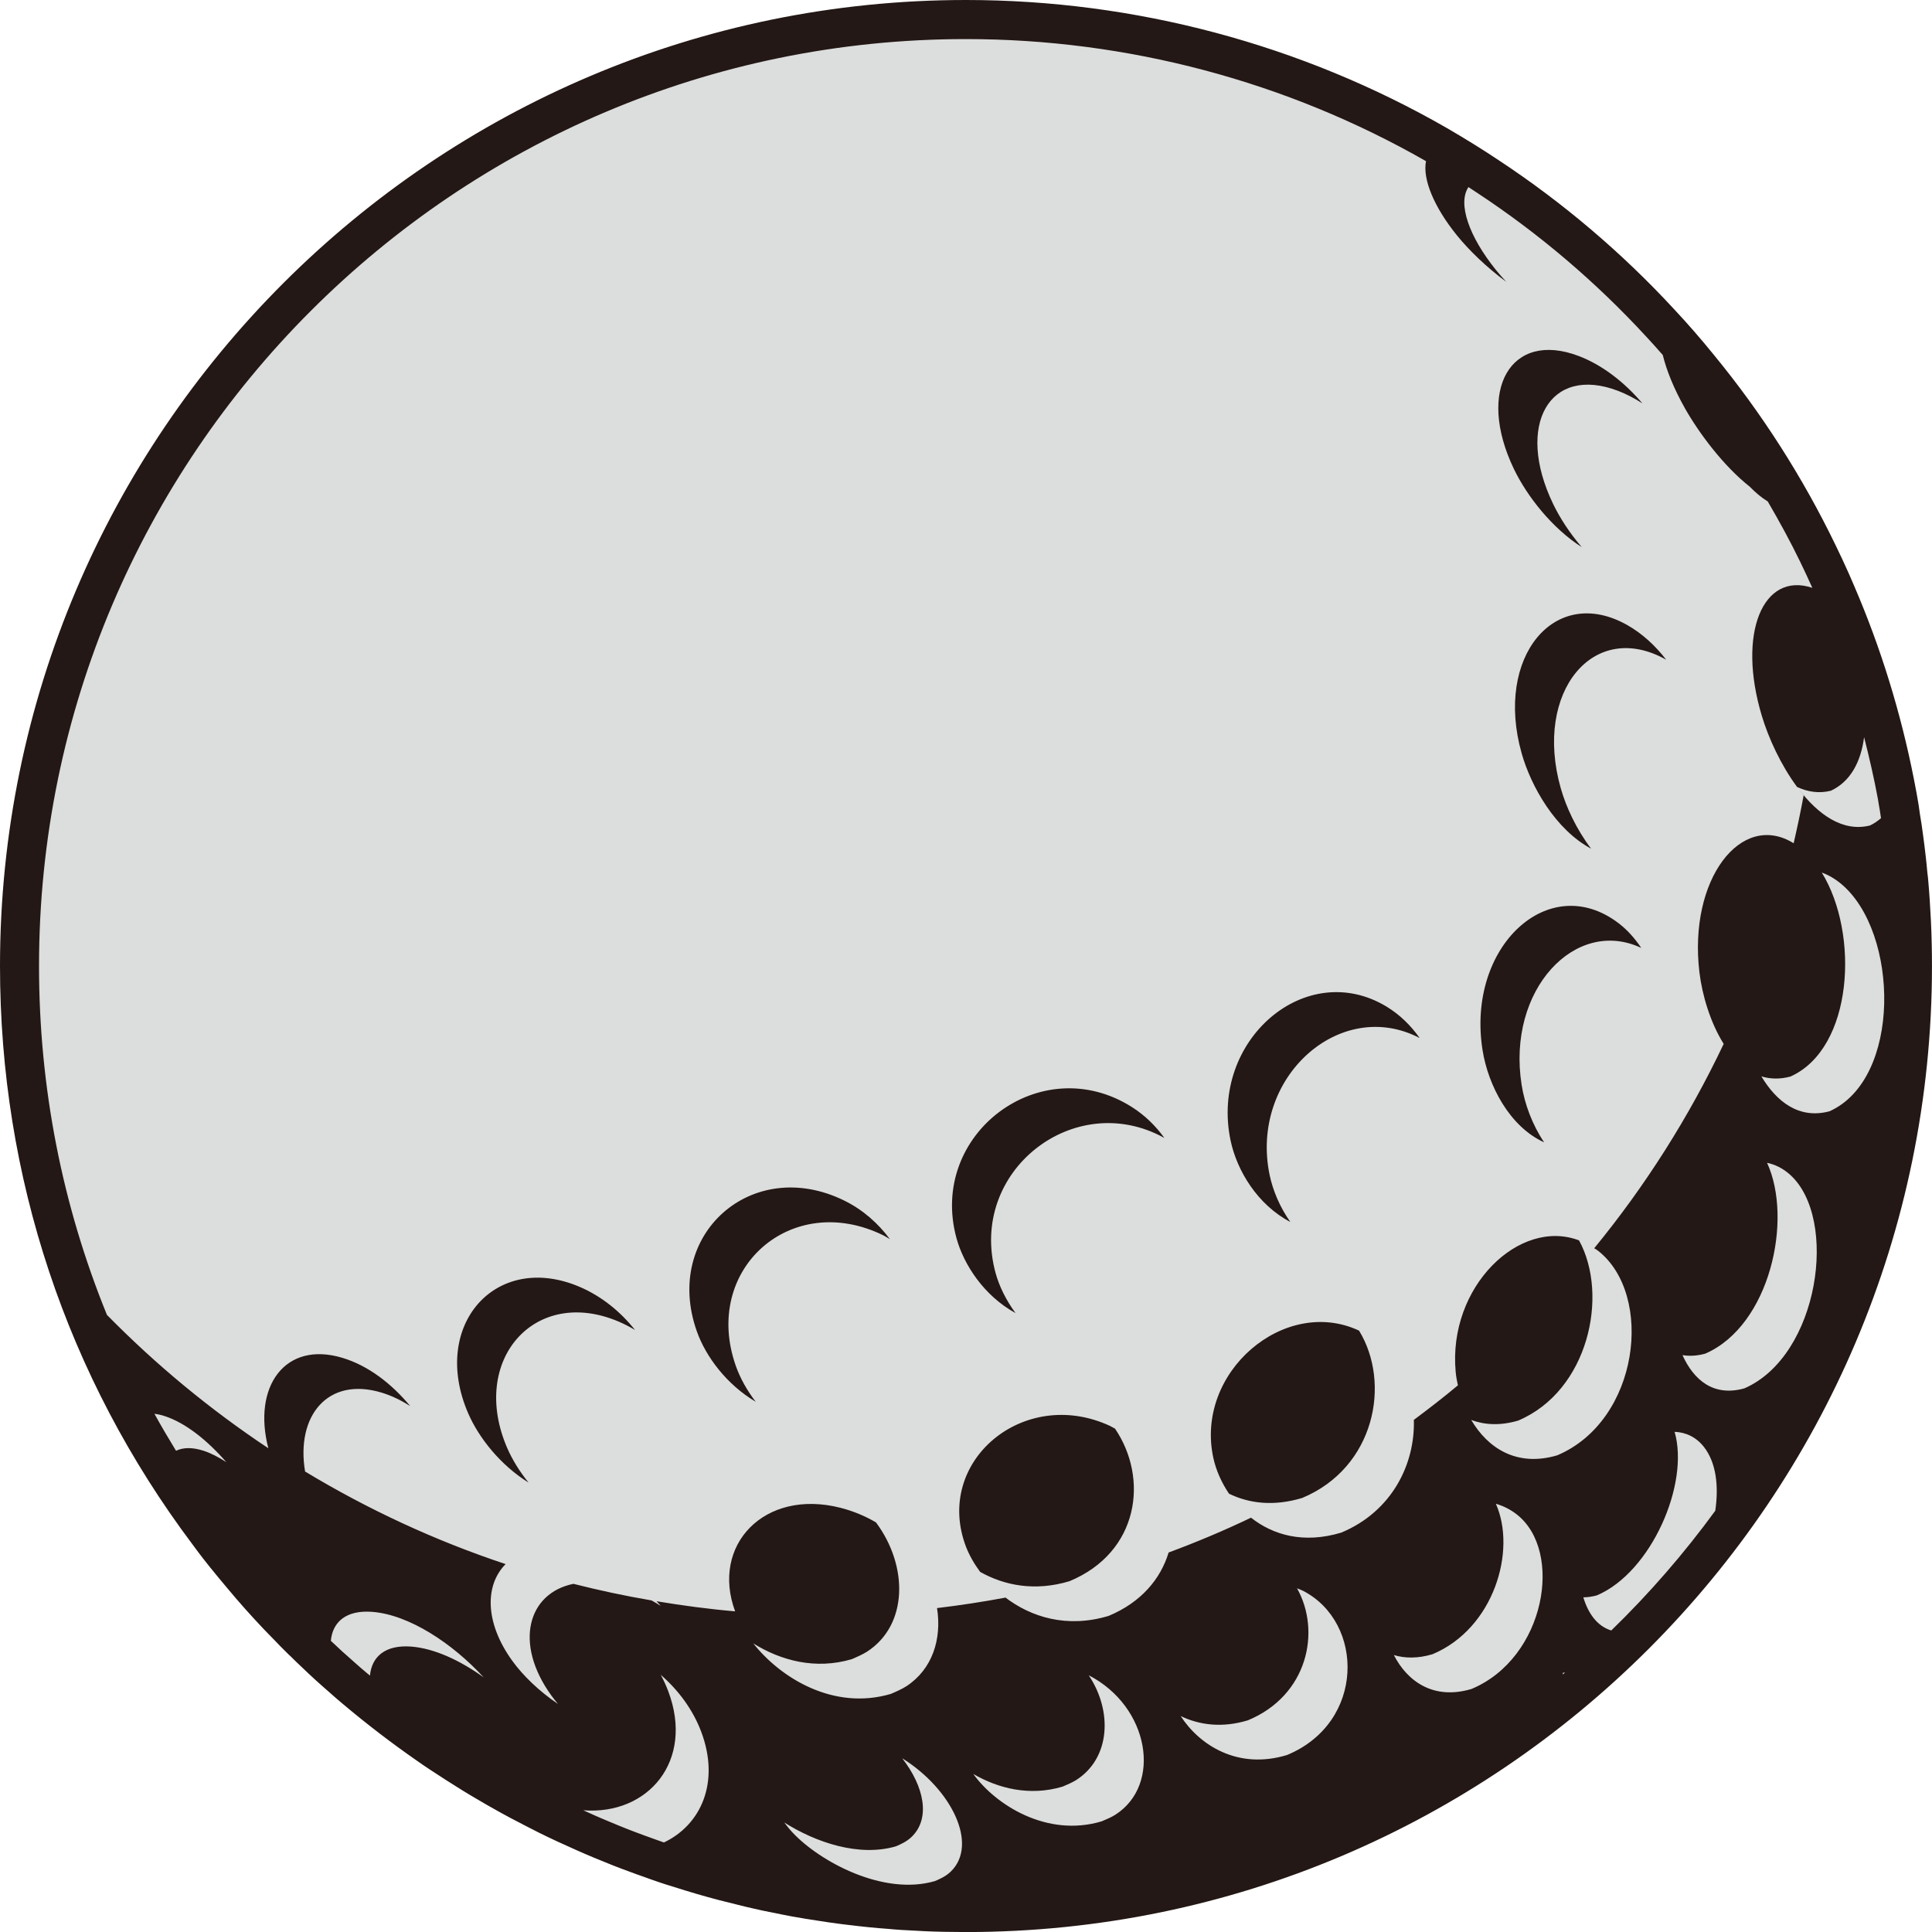 <svg version="1.1" id="图层_1" x="0px" y="0px" width="80.55px" height="80.549px" viewBox="0 0 80.55 80.549" enable-background="new 0 0 80.55 80.549" xml:space="preserve" xmlns="http://www.w3.org/2000/svg" xmlns:xlink="http://www.w3.org/1999/xlink" xmlns:xml="http://www.w3.org/XML/1998/namespace">
  <path fill="#DCDDDD" d="M79.734,40.274c0,21.791-17.669,39.46-39.46,39.46c-0.315,0-0.625-0.006-0.939-0.011
	c-0.238-0.005-0.478-0.011-0.711-0.021c-0.201-0.011-0.402-0.021-0.603-0.032c-0.131-0.006-0.267-0.017-0.396-0.022
	c-0.185-0.01-0.364-0.027-0.549-0.043c-0.526-0.038-1.053-0.093-1.575-0.157c-0.163-0.017-0.325-0.038-0.488-0.061
	c-0.25-0.032-0.5-0.07-0.743-0.108c-0.369-0.055-0.729-0.113-1.093-0.179c-0.286-0.055-0.569-0.108-0.853-0.169
	c-0.254-0.049-0.516-0.103-0.765-0.163c-0.223-0.049-0.44-0.103-0.657-0.157c-0.25-0.06-0.493-0.119-0.738-0.185
	c-0.625-0.162-1.243-0.348-1.857-0.543c-0.2-0.06-0.407-0.124-0.607-0.195c-0.213-0.07-0.418-0.146-0.63-0.223
	c-0.19-0.065-0.381-0.136-0.571-0.207c-0.479-0.173-0.95-0.363-1.417-0.559c-0.234-0.098-0.467-0.195-0.695-0.299
	c-0.521-0.229-1.036-0.467-1.542-0.717c-0.396-0.2-0.793-0.401-1.179-0.608c-0.228-0.119-0.45-0.244-0.673-0.368
	c-0.217-0.12-0.43-0.245-0.642-0.369c-0.217-0.125-0.434-0.256-0.646-0.387c-0.439-0.271-0.874-0.548-1.309-0.836
	c-0.189-0.124-0.38-0.255-0.564-0.385c-1.048-0.729-2.063-1.51-3.041-2.336c-0.173-0.146-0.347-0.292-0.516-0.444
	c-0.375-0.326-0.75-0.663-1.107-1.011c-0.169-0.157-0.332-0.314-0.494-0.478c-0.021-0.017-0.044-0.038-0.064-0.06
	c-0.169-0.169-0.343-0.337-0.506-0.511c-0.18-0.179-0.348-0.358-0.521-0.537c-0.516-0.543-1.016-1.103-1.494-1.678
	c-0.162-0.19-0.32-0.386-0.477-0.575c-0.321-0.387-0.63-0.783-0.923-1.185C3.741,57.33,0.813,49.142,0.813,40.274
	c0-21.79,17.671-39.46,39.461-39.46c7.162,0,13.873,1.911,19.662,5.24c0.717,0.418,1.423,0.853,2.106,1.309
	c2.635,1.737,5.045,3.79,7.174,6.098c0.56,0.598,1.091,1.211,1.602,1.841c1.955,2.378,3.627,4.985,4.98,7.781
	c0.188,0.391,0.369,0.782,0.547,1.179c0.143,0.32,0.277,0.64,0.412,0.966c1.05,2.525,1.838,5.186,2.342,7.95
	c0.049,0.287,0.104,0.581,0.142,0.874c0.048,0.293,0.092,0.581,0.13,0.874c0.037,0.288,0.076,0.581,0.108,0.874
	c0.027,0.229,0.049,0.462,0.07,0.69c0.017,0.119,0.026,0.244,0.038,0.368c0.022,0.24,0.038,0.479,0.054,0.718
	c0.039,0.592,0.071,1.188,0.081,1.791C79.729,39.672,79.734,39.971,79.734,40.274z" class="color c1"/>
  <path fill="#231815" d="M80.538,39.353c-0.012-0.669-0.051-1.329-0.083-1.831c-0.017-0.245-0.033-0.491-0.058-0.761
	c-0.011-0.13-0.023-0.258-0.037-0.35l-0.006-0.054c-0.019-0.216-0.04-0.438-0.065-0.646c-0.033-0.3-0.072-0.599-0.111-0.89
	c-0.038-0.303-0.084-0.6-0.131-0.874c-0.028-0.238-0.069-0.476-0.11-0.71L79.9,33.031c-0.512-2.796-1.314-5.526-2.389-8.116
	c-0.139-0.331-0.276-0.657-0.423-0.989c-0.182-0.404-0.364-0.802-0.558-1.197c-1.371-2.835-3.08-5.508-5.079-7.939
	c-0.53-0.654-1.081-1.287-1.637-1.881c-2.18-2.363-4.645-4.458-7.32-6.223c-0.655-0.438-1.357-0.874-2.153-1.338
	C54.259,1.85,47.319,0,40.274,0C18.066,0,0,18.066,0,40.274c0,8.785,2.778,17.131,8.031,24.123c0.299,0.411,0.62,0.822,0.953,1.224
	l0.149,0.182c0.111,0.135,0.224,0.27,0.329,0.394c0.475,0.573,0.988,1.15,1.535,1.726l0.185,0.191
	c0.113,0.118,0.227,0.235,0.327,0.335c0.127,0.137,0.262,0.271,0.396,0.403l0.12,0.12c0.032,0.031,0.066,0.063,0.1,0.093
	c0.16,0.16,0.32,0.314,0.477,0.46c0.328,0.319,0.69,0.648,1.129,1.029c0.173,0.157,0.352,0.309,0.535,0.464
	c1.01,0.852,2.054,1.652,3.097,2.377c0.192,0.137,0.391,0.271,0.585,0.399c0.443,0.293,0.884,0.574,1.332,0.852
	c0.22,0.135,0.442,0.27,0.658,0.393c0.219,0.129,0.438,0.259,0.656,0.378c0.23,0.129,0.459,0.258,0.688,0.378
	c0.392,0.209,0.793,0.412,1.201,0.62c0.496,0.246,1.027,0.491,1.567,0.729c0.227,0.103,0.458,0.199,0.718,0.309
	c0.564,0.235,1.025,0.418,1.448,0.57l0.056,0.021c0.179,0.065,0.355,0.133,0.521,0.188l0.1,0.036
	c0.184,0.066,0.364,0.132,0.535,0.189c0.214,0.074,0.433,0.144,0.631,0.202c0.693,0.222,1.314,0.403,1.895,0.555
	c0.252,0.066,0.504,0.128,0.753,0.188l0.054,0.014c0.207,0.052,0.414,0.104,0.609,0.146c0.262,0.063,0.535,0.12,0.787,0.168
	c0.288,0.062,0.576,0.116,0.878,0.174c0.371,0.066,0.738,0.127,1.111,0.182c0.25,0.039,0.506,0.078,0.761,0.111
	c0.171,0.022,0.342,0.046,0.494,0.061c0.56,0.07,1.104,0.125,1.604,0.16c0.191,0.018,0.379,0.034,0.588,0.047l0.991,0.053
	c0.242,0.012,0.487,0.018,0.737,0.023l0.091,0.002c0.288,0.004,0.573,0.009,0.862,0.009c22.208,0,40.275-18.066,40.275-40.274
	C80.55,39.971,80.544,39.672,80.538,39.353z M8.494,60.488c-0.474-0.155-0.858-0.143-1.155-0.002
	c-0.312-0.509-0.613-1.022-0.901-1.542c0.135,0.017,0.275,0.046,0.427,0.096c0.882,0.288,1.779,1.013,2.571,1.92
	C9.123,60.759,8.808,60.591,8.494,60.488z M17.143,68.65c-1.077-0.081-1.646,0.417-1.718,1.209c-0.037-0.031-0.075-0.059-0.111-0.09
	c-0.167-0.141-0.331-0.279-0.504-0.435c-0.396-0.346-0.718-0.638-1.016-0.924c0.071-0.792,0.643-1.29,1.721-1.208
	c1.55,0.117,3.36,1.326,4.651,2.732C19.184,69.227,18.112,68.725,17.143,68.65z M27.681,76.817
	c-0.077-0.027-0.155-0.054-0.233-0.082l-0.117-0.042c-0.164-0.056-0.328-0.117-0.493-0.178l-0.061-0.023
	c-0.402-0.146-0.842-0.318-1.405-0.556c-0.219-0.091-0.437-0.182-0.658-0.282c-0.136-0.06-0.266-0.12-0.396-0.179
	c2.702,0.211,4.641-2.057,3.542-4.966c-0.089-0.235-0.194-0.463-0.313-0.682c0.733,0.637,1.338,1.444,1.688,2.373
	C30.031,74.317,29.22,76.087,27.681,76.817z M39.64,78.031c-0.208,0.201-0.456,0.309-0.657,0.395
	c-2.166,0.634-4.818-0.828-5.931-2.015c-0.134-0.143-0.248-0.285-0.354-0.427c1.306,0.825,3.104,1.447,4.655,0.994
	c0.2-0.087,0.449-0.194,0.656-0.395c0.798-0.773,0.521-2.103-0.394-3.276C39.684,74.596,40.802,76.904,39.64,78.031z M46.495,75.665
	c-0.158,0.1-0.389,0.199-0.563,0.271c-2.28,0.685-4.429-0.689-5.353-1.975c1.037,0.606,2.357,0.938,3.725,0.527
	c0.173-0.072,0.403-0.172,0.563-0.272c1.422-0.905,1.532-2.861,0.525-4.37C47.928,71.154,48.463,74.414,46.495,75.665z
	 M53.658,73.172c-2.061,0.625-3.655-0.422-4.432-1.625c0.773,0.372,1.724,0.505,2.802,0.177c2.494-1.032,3.058-3.707,2.049-5.503
	c0.082,0.034,0.167,0.061,0.248,0.103C56.887,67.642,56.925,71.818,53.658,73.172z M61.352,70.417
	c-1.604,0.479-2.688-0.337-3.238-1.413c0.461,0.138,0.996,0.148,1.61-0.035c2.56-1.071,3.514-4.323,2.642-6.273
	c0.302,0.086,0.594,0.228,0.866,0.439C65.199,64.663,64.438,69.125,61.352,70.417z M61.339,59.202
	c0.556,0.206,1.206,0.247,1.957,0.026c2.93-1.239,3.792-5.227,2.538-7.513c-2.489-0.947-5.472,1.937-5.143,5.479
	c0.017,0.185,0.049,0.375,0.093,0.564c-0.597,0.5-1.211,0.973-1.835,1.439c0-0.006-0.002-0.011-0.002-0.017
	c0.06,1.859-0.912,3.838-3.027,4.719c-1.572,0.474-2.846,0.1-3.762-0.623c-1.116,0.535-2.265,1.018-3.435,1.452
	c-0.331,1.094-1.137,2.074-2.501,2.643c-1.743,0.525-3.244,0.049-4.326-0.783c0.009,0.007,0.015,0.015,0.023,0.021
	c-0.939,0.175-1.889,0.321-2.851,0.436c0.204,1.292-0.195,2.549-1.276,3.257c-0.182,0.119-0.45,0.236-0.649,0.321
	c-2.384,0.705-4.591-0.658-5.736-2.105c1.146,0.715,2.592,1.106,4.106,0.657c0.2-0.085,0.469-0.203,0.65-0.322
	c1.689-1.105,1.718-3.552,0.359-5.381c-0.44-0.256-0.931-0.468-1.479-0.608c-3.182-0.81-5.414,1.564-4.393,4.317
	c-1.105-0.094-2.197-0.242-3.278-0.421c0.059,0.064,0.121,0.128,0.177,0.195c-0.125-0.082-0.255-0.155-0.383-0.229
	c-1.102-0.188-2.188-0.42-3.258-0.692c-1.901,0.388-2.493,2.479-0.921,4.656c0.083,0.115,0.179,0.233,0.277,0.352
	c-0.796-0.537-1.468-1.192-1.906-1.8c-1.163-1.61-1.136-3.169-0.277-4.031c-2.948-0.979-5.747-2.282-8.361-3.86
	c-0.389-2.321,0.945-3.97,3.192-3.289c0.414,0.126,0.811,0.32,1.188,0.557c-0.771-0.928-1.737-1.678-2.816-2.005
	c-2.399-0.728-3.764,1.198-3.096,3.767c-2.434-1.618-4.688-3.482-6.729-5.56c-1.863-4.571-2.832-9.48-2.832-14.546
	c0-21.309,17.336-38.646,38.646-38.646c6.733,0,13.364,1.761,19.181,5.09c-0.151,0.753,0.346,1.925,1.28,3.082
	c0.494,0.613,1.233,1.336,2.068,1.949c-0.163-0.174-0.31-0.342-0.44-0.505c-1.102-1.366-1.601-2.752-1.139-3.445
	c0.124,0.082,0.249,0.162,0.37,0.243c2.57,1.695,4.933,3.703,7.028,5.975c0.236,0.254,0.473,0.517,0.705,0.783
	c0.159,0.649,0.46,1.396,0.915,2.206c0.595,1.055,1.616,2.419,2.716,3.288c0.232,0.24,0.481,0.449,0.746,0.613
	c0.482,0.827,0.943,1.668,1.36,2.531c0.174,0.356,0.337,0.714,0.498,1.069c-2.062-0.689-3.142,1.901-2.105,5.34
	c0.278,0.926,0.794,2.05,1.469,2.962c0.444,0.207,0.918,0.281,1.412,0.156c0.823-0.386,1.25-1.215,1.382-2.233
	c0.217,0.854,0.416,1.712,0.576,2.58l0.033,0.202c0.034,0.19,0.067,0.385,0.096,0.596c-0.137,0.117-0.285,0.223-0.457,0.304
	c-1.139,0.289-2.173-0.461-2.984-1.53c0.071,0.094,0.143,0.188,0.216,0.276c-0.124,0.672-0.265,1.336-0.417,1.996
	c-2.188-1.356-4.396,1.508-3.928,5.386c0.114,0.941,0.451,2.088,1.011,2.979c-1.454,3.063-3.269,5.924-5.397,8.519
	c-0.01-0.007-0.02-0.01-0.029-0.017c0.066,0.044,0.135,0.08,0.199,0.131c2.324,1.839,1.718,7.069-1.714,8.521
	C63.219,61.179,62.02,60.359,61.339,59.202z M65.156,69.812c0.002-0.022,0.004-0.047,0.004-0.069
	c0.031-0.007,0.061-0.007,0.091-0.012C65.221,69.757,65.189,69.785,65.156,69.812z M71.514,62.987
	c-1.303,1.786-2.754,3.456-4.336,4.992c-0.594-0.181-0.966-0.721-1.165-1.382c0.177-0.002,0.363-0.025,0.571-0.084
	c2.263-0.967,3.865-4.65,3.234-6.817c0.472,0.021,0.903,0.218,1.23,0.64C71.549,60.982,71.666,61.951,71.514,62.987z M72.728,57.884
	c-1.294,0.363-2.115-0.357-2.581-1.385c0.284,0.046,0.6,0.035,0.952-0.063c2.693-1.172,3.664-5.593,2.574-7.956
	c0.331,0.07,0.656,0.224,0.96,0.497C76.663,50.805,75.848,56.525,72.728,57.884z M76.277,46.332
	c-1.264,0.341-2.205-0.394-2.841-1.456c0.364,0.113,0.769,0.127,1.212,0.008c2.622-1.175,2.878-5.953,1.307-8.505
	c0.272,0.098,0.547,0.254,0.819,0.481C79.181,38.887,79.286,44.984,76.277,46.332z M39.068,67.04c0,0.001,0,0.003,0,0.005h0
	C39.068,67.043,39.068,67.042,39.068,67.04z M63.44,45.229c0.125,0.797,0.444,1.665,0.939,2.398
	c-1.442-0.655-2.336-2.373-2.568-3.847c-0.682-4.311,2.771-7.518,5.685-5.279c0.362,0.28,0.671,0.629,0.932,1.021
	C65.693,38.227,62.813,41.258,63.44,45.229z M59.189,43.278c-3.307-1.728-7.102,1.64-6.255,5.711
	c0.136,0.65,0.428,1.342,0.863,1.958c-1.359-0.711-2.228-2.134-2.493-3.405c-0.868-4.175,3.145-7.612,6.506-5.573
	C58.369,42.308,58.825,42.761,59.189,43.278z M48.545,47.444c-3.741-2.076-8.204,1.387-7.035,5.636
	c0.146,0.533,0.428,1.12,0.831,1.666c-1.329-0.729-2.162-2.034-2.46-3.114c-1.198-4.353,3.517-7.884,7.311-5.476
	C47.739,46.504,48.188,46.946,48.545,47.444z M37.102,51.663c-0.09-0.051-0.172-0.108-0.265-0.154
	c-3.845-1.898-7.585,1.411-6.156,5.447c0.175,0.491,0.455,1.006,0.827,1.487c-1.212-0.718-2.08-1.878-2.455-2.936
	c-1.43-4.036,2.311-7.346,6.156-5.447C35.984,50.443,36.615,51.007,37.102,51.663z M26.475,55.45
	c-0.214-0.129-0.438-0.244-0.669-0.344c-3.502-1.503-6.245,1.597-4.66,5.264c0.206,0.474,0.51,0.973,0.891,1.443
	c-1.173-0.729-2.075-1.866-2.519-2.892c-1.586-3.667,1.157-6.767,4.66-5.264C25.09,54.05,25.87,54.688,26.475,55.45z M67.851,26.064
	c0.62,0.353,1.163,0.853,1.616,1.441c-3.024-1.703-5.529,1.336-4.399,5.345c0.224,0.798,0.66,1.731,1.269,2.533
	c-1.483-0.793-2.507-2.593-2.897-3.981C62.307,27.388,64.822,24.345,67.851,26.064z M63.119,19.554
	c-1.578-3.282-0.139-5.791,2.702-4.711c0.994,0.379,1.913,1.101,2.656,1.975c-0.331-0.213-0.674-0.392-1.026-0.526
	c-2.842-1.081-4.281,1.429-2.701,4.711c0.282,0.589,0.695,1.223,1.197,1.808C64.712,22.021,63.673,20.702,63.119,19.554z
	 M56.662,55.477c1.341,2.188,0.665,5.711-2.371,6.977c-1.201,0.361-2.225,0.225-3.051-0.179c-0.317-0.47-0.539-0.979-0.648-1.47
	C49.793,57.215,53.563,54.024,56.662,55.477z M46.488,59.564c1.408,2.069,1.012,5.148-1.895,6.359
	c-1.441,0.435-2.716,0.183-3.729-0.387c-0.252-0.342-0.452-0.696-0.586-1.039c-1.362-3.552,2.391-6.712,5.995-5.05L46.488,59.564z" class="color c2"/>
</svg>
